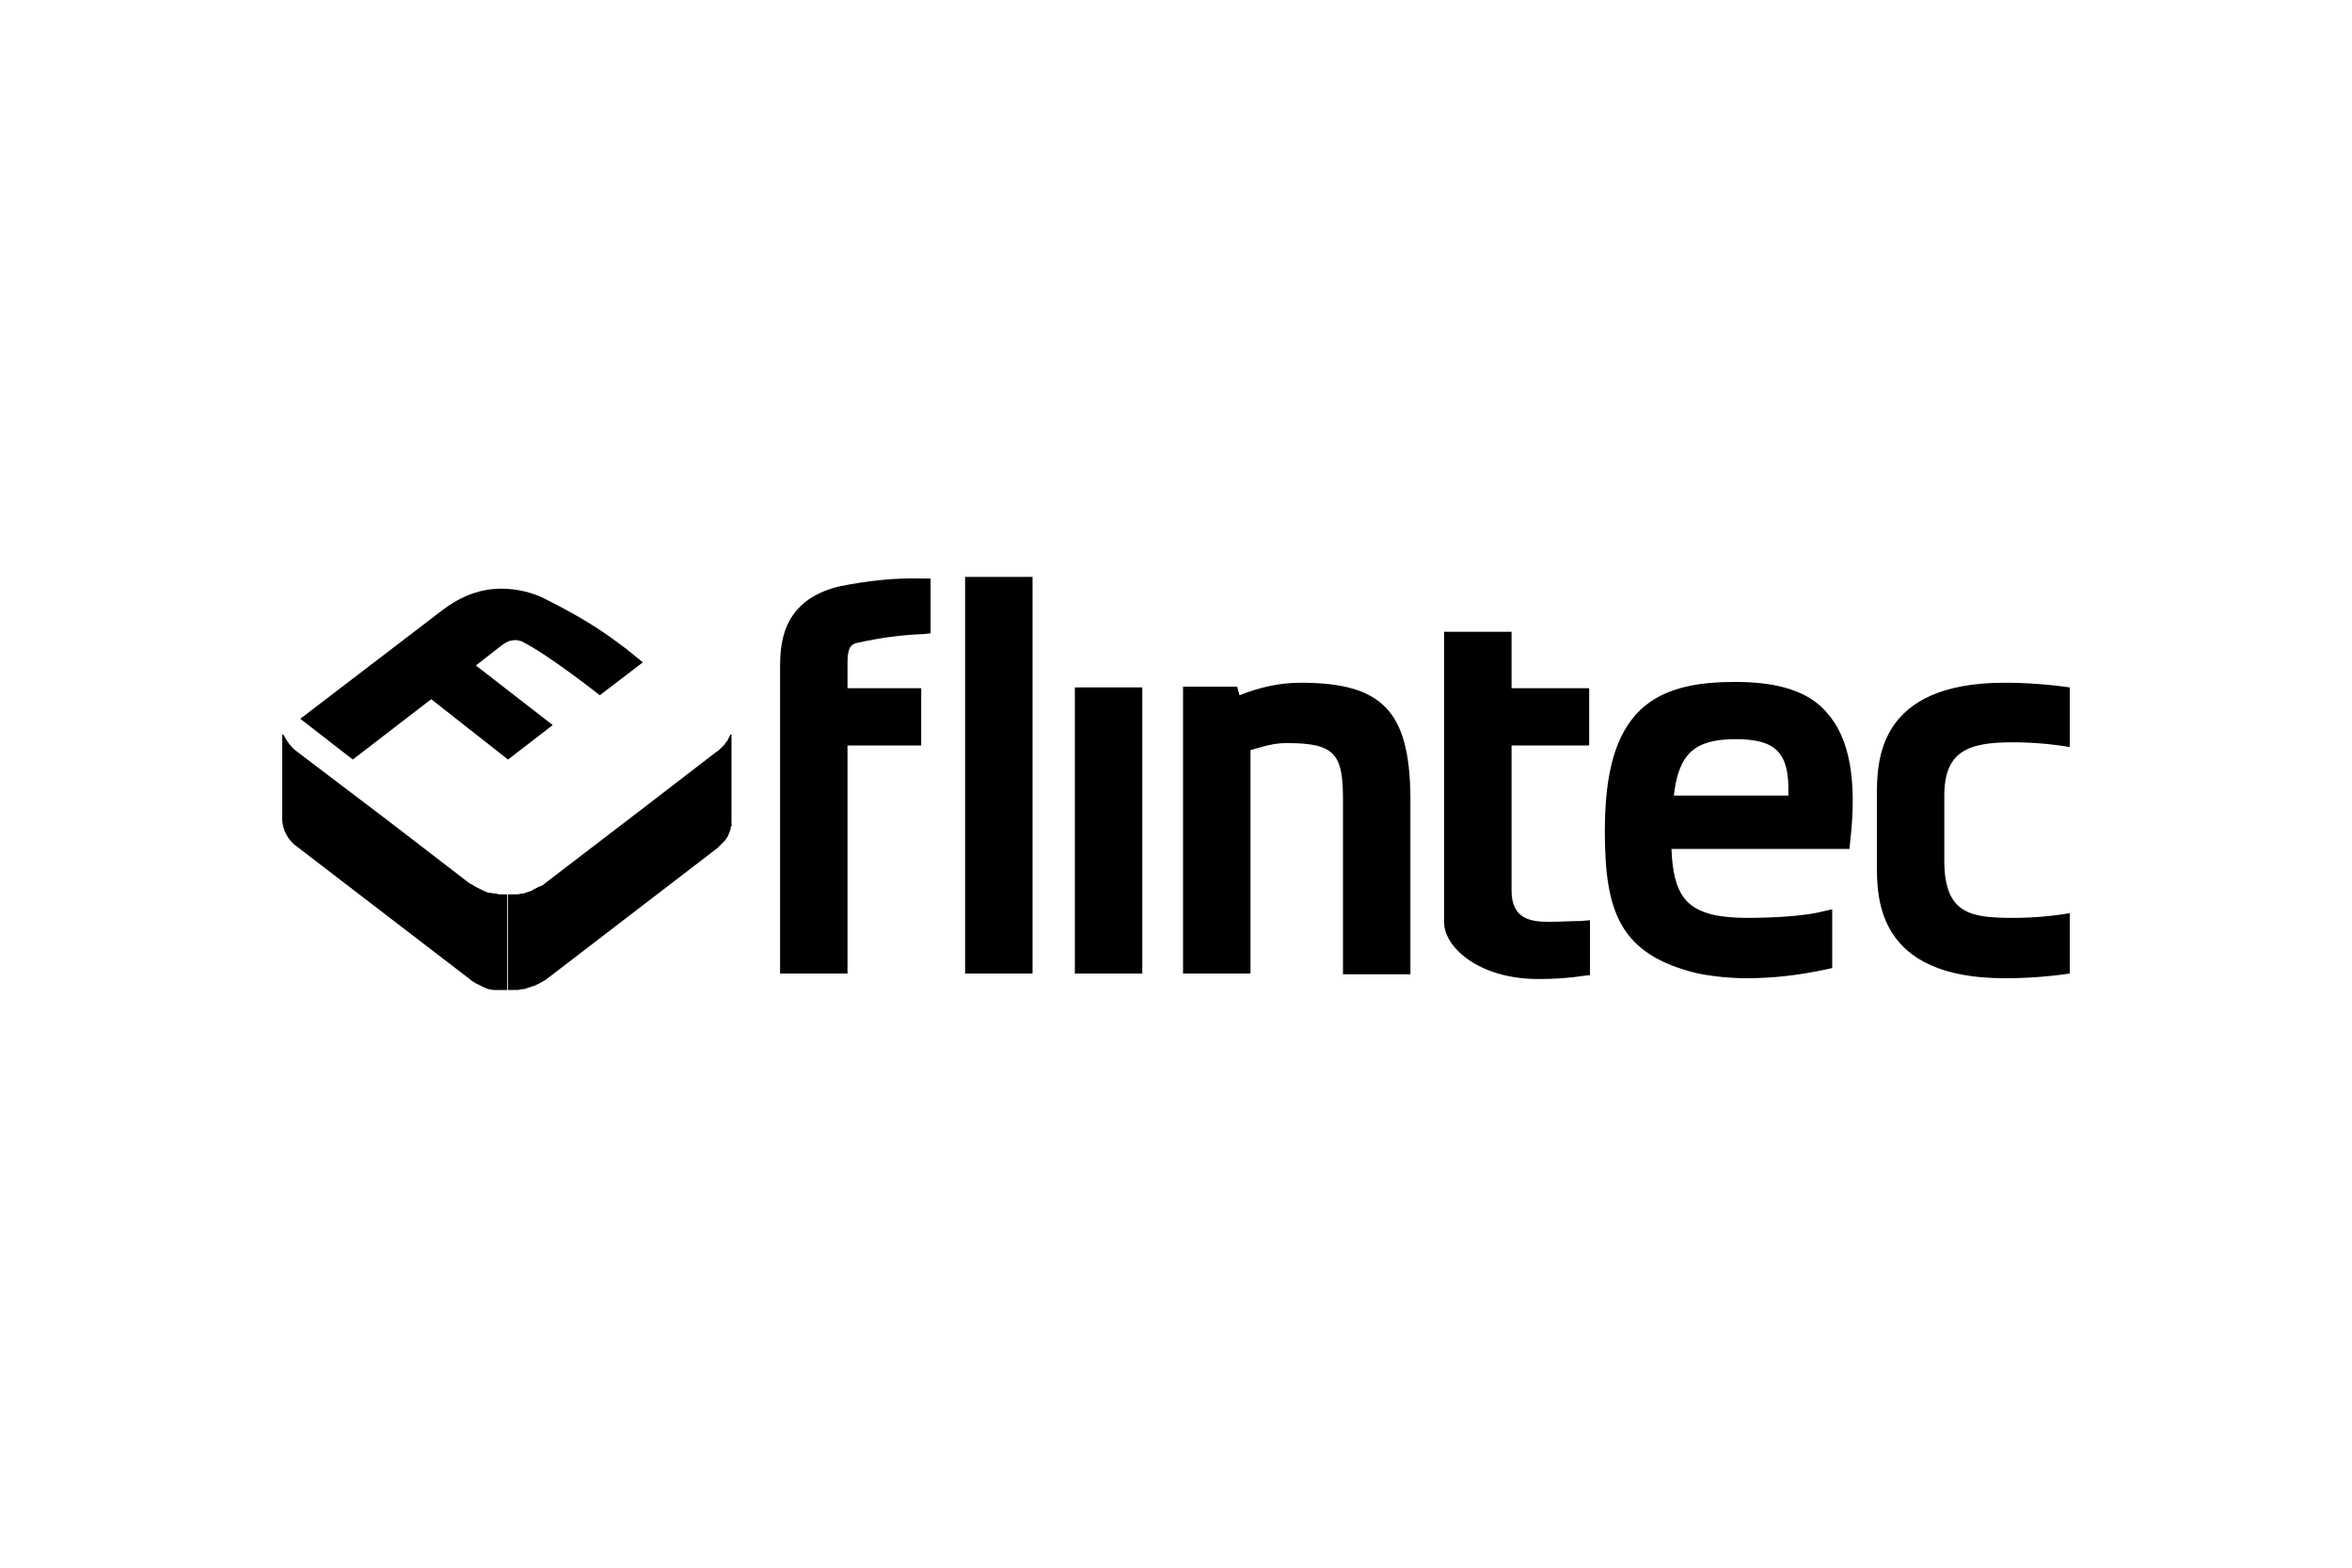 <?xml version="1.0" encoding="utf-8"?>
<!-- Generator: Adobe Illustrator 24.2.0, SVG Export Plug-In . SVG Version: 6.00 Build 0)  -->
<svg version="1.1" id="Ebene_1" xmlns="http://www.w3.org/2000/svg" xmlns:xlink="http://www.w3.org/1999/xlink" x="0px" y="0px"
	 viewBox="0 0 300 200" style="enable-background:new 0 0 300 200;" xml:space="preserve">
<style type="text/css">
	.st0{fill:#0A1227;}
	.st1{fill-rule:evenodd;clip-rule:evenodd;fill:#0A1227;}
	.st2{fill:url(#path58_2_);}
	.st3{fill-rule:evenodd;clip-rule:evenodd;fill:#194473;}
	.st4{fill:none;stroke:#194473;stroke-width:1.18;stroke-miterlimit:5.333;}
	.st5{fill-rule:evenodd;clip-rule:evenodd;}
	.st6{fill:#008948;}
	.st7{fill-rule:evenodd;clip-rule:evenodd;fill:#008948;}
	.st8{fill:#004E9E;}
	.st9{fill:#1A1A18;}
	.st10{fill:#FFFFFF;}
	.st11{fill:#76BC21;}
	.st12{fill:#1D1D1B;}
	.st13{fill-rule:evenodd;clip-rule:evenodd;fill:#1D1D1B;}
	.st14{fill:#E31513;}
	.st15{fill:#E60001;}
	.st16{fill:#333333;}
	.st17{fill:#BBBDC0;}
	.st18{fill:#1D3B6D;}
	.st19{fill-rule:evenodd;clip-rule:evenodd;fill:#1D3B6D;}
	.st20{fill:#FFFFFF;stroke:#BBBDC0;stroke-width:0.275;stroke-miterlimit:3.864;}
	.st21{fill:#005B53;}
	.st22{fill:#FF6C0E;}
	.st23{fill:#134094;}
	.st24{fill:#D2022F;}
	.st25{fill:#9D9D9C;}
	.st26{fill:#93B894;}
	.st27{filter:url(#Adobe_OpacityMaskFilter);}
	.st28{fill-rule:evenodd;clip-rule:evenodd;fill:#FFFFFF;}
	.st29{mask:url(#logo-hagesued-b_2_);fill:#FF7200;}
	.st30{filter:url(#Adobe_OpacityMaskFilter_1_);}
	.st31{mask:url(#logo-hagesued-d_2_);fill:#7F3D39;}
	.st32{fill:#FEFEFE;}
	.st33{fill:#606060;}
	.st34{filter:url(#Adobe_OpacityMaskFilter_2_);}
	.st35{mask:url(#logo-hagesued-b_1_);fill:#606060;}
	.st36{fill:none;stroke:#000000;stroke-miterlimit:10;}
	.st37{fill:none;}
	.st38{clip-path:url(#SVGID_2_);fill:#444543;}
	.st39{clip-path:url(#SVGID_4_);}
	.st40{clip-path:url(#SVGID_6_);fill:#D0D0D0;}
	.st41{clip-path:url(#SVGID_8_);fill:#D0D0D0;}
	.st42{fill:#1C1C1C;}
	.st43{fill-rule:evenodd;clip-rule:evenodd;fill:#1C1C1C;}
	.st44{fill:#3F3E3C;}
	.st45{fill:#2374BA;}
	.st46{fill:#AEB2B5;}
	.st47{fill-rule:evenodd;clip-rule:evenodd;fill:#164194;}
	.st48{fill:#E30613;}
	.st49{fill-rule:evenodd;clip-rule:evenodd;fill:#DC911B;}
	.st50{fill:#DC911B;}
	.st51{fill:#FF0066;}
</style>
<g>
	<path d="M107.1,74.8c-7.6,1.8-7.6,7.7-7.6,10.6v38.8h8.6V95.1h9.4v-7.3h-9.4v-3.1c0-1.7,0.2-2.5,1.3-2.7c2.7-0.6,5.5-1,8.3-1.1
		l1-0.1v-7h-1.1C114.1,73.7,110.6,74.1,107.1,74.8z M123.1,73.6h8.6v50.6h-8.6V73.6z M137.1,87.7h8.6v36.5h-8.6V87.7z M165.9,87.1
		c-2.7,0-5.3,0.6-7.8,1.6l-0.3-1.1h-6.9v36.6h8.6V95.7c2.1-0.6,3-0.9,4.7-0.9c6.2,0,7.1,1.5,7.1,7.3v22.2h8.6v-22.6
		C179.8,90.7,176.3,87.1,165.9,87.1L165.9,87.1z M197.6,117.6c-2.3,0-4.8-0.3-4.8-4V95.1h9.9v-7.3h-9.9v-7.2h-8.6v37.1
		c0,3.1,4.4,7.2,12,7.2c1.9,0,3.8-0.1,5.7-0.4l0.9-0.1v-7l-1.2,0.1C200.4,117.5,198.9,117.6,197.6,117.6z M221.4,87
		c-3.9,0-8.9,0.4-12.2,3.6c-3.1,3-4.5,7.9-4.5,15.4c0,10.2,1.8,15.8,11.9,18.2h0c2.1,0.4,4.2,0.6,6.2,0.6c3.4,0,6.7-0.4,10-1.1
		l0.9-0.2v-7.5l-1.3,0.3c-1.9,0.5-5.7,0.8-9.6,0.8c-1.4,0-2.9-0.1-4.3-0.4c-3.2-0.8-5.1-2.4-5.3-8.4h22.7l0.1-1
		c0.9-7.8-0.1-13.2-3-16.4C230.8,88.3,227,87,221.4,87z M221.4,94.3c2.7,0,4.4,0.5,5.4,1.6c1,1.1,1.4,2.8,1.3,5.6h-14.6
		C214.1,96.2,216.1,94.3,221.4,94.3z M264,116.5c-2.4,0.4-4.8,0.6-7.2,0.6c-5.4,0-8.6-0.5-8.8-6.8v-8.8c0-5.7,3.1-6.8,8.7-6.8
		c2.4,0,4.9,0.2,7.3,0.6v-7.6c-2.8-0.4-5.6-0.6-8.3-0.6c-16.3,0-16.3,10.1-16.3,14.5v8.7c0,4.3,0,14.5,16.3,14.5
		c2.8,0,5.6-0.2,8.3-0.6V116.5z"/>
	<path d="M63.9,75.1c2.1,0,4.2,0.5,6,1.5c3.2,1.6,6.3,3.4,9.2,5.6l0.8,0.6l2.1,1.7l-5.5,4.2c0,0-6.4-5.1-10-6.9
		c-0.4-0.1-0.8-0.2-1.1-0.1c-0.7,0-1.5,0.7-2.4,1.4l-2.3,1.8l9.8,7.6l-5.7,4.4L55,89.2l-10,7.7l-6.7-5.2l15.7-12l1.7-1.3
		C57.2,77.2,60,75.1,63.9,75.1z M64.2,114.1h-0.3l-0.3,0l-0.3-0.1l-0.2,0c-0.2,0-0.4-0.1-0.6-0.1l-0.2,0c-0.3-0.1-0.5-0.2-0.7-0.3
		l-0.2-0.1c-0.2-0.1-0.4-0.2-0.6-0.3l-0.2-0.1c-0.2-0.1-0.4-0.3-0.7-0.4l-10.4-8l-11.6-8.8c-0.7-0.5-1.3-1.3-1.7-2.1
		c0,0-0.1-0.1-0.1-0.1c-0.1,0-0.1,0.1-0.1,0.1v10.7c0,1.4,0.8,2.8,2,3.6l21.9,16.8c0.2,0.2,0.4,0.3,0.7,0.5l0.2,0.1
		c0.2,0.1,0.4,0.2,0.6,0.3l0.2,0.1c0.2,0.1,0.5,0.2,0.7,0.3l0.2,0c0.2,0.1,0.4,0.1,0.6,0.1l0.1,0h0.1l0.3,0l0.3,0h0.8v-12.2
		L64.2,114.1z"/>
	<path d="M93.3,93.8c0-0.1-0.1-0.1-0.1-0.1l0,0c-0.1,0-0.1,0.1-0.1,0.1c0,0.1-0.1,0.3-0.2,0.4l0,0.1c-0.1,0.1-0.1,0.2-0.2,0.3
		l-0.1,0.1c-0.1,0.1-0.1,0.2-0.2,0.3l-0.2,0.2l-0.2,0.2l-0.2,0.2c-0.1,0.1-0.2,0.2-0.4,0.3l-10.4,8l-11.5,8.8
		c-0.2,0.2-0.4,0.3-0.7,0.4l-0.2,0.1c-0.2,0.1-0.4,0.2-0.6,0.3l-0.1,0.1l-0.3,0.1l-0.3,0.1l-0.3,0.1l-0.3,0.1l-0.2,0l-0.4,0.1
		l-0.2,0l-0.3,0c-0.3,0-0.6,0-0.8,0v12.2c0.3,0,0.6,0,0.8,0h0.1l0.2,0l0.2,0l0.4-0.1l0.2,0h0.1l0.3-0.1l0.3-0.1l0.3-0.1l0.3-0.1h0
		l0.1,0c0.2-0.1,0.4-0.2,0.6-0.3l0.2-0.1c0.2-0.1,0.5-0.3,0.7-0.4l21.9-16.8l0.2-0.2l0.1-0.1l0.2-0.2l0.2-0.2l0.2-0.2l0.1-0.1
		c0.1-0.1,0.1-0.1,0.1-0.2l0.1-0.1c0.1-0.1,0.1-0.2,0.2-0.3l0-0.1c0.1-0.1,0.1-0.3,0.2-0.4c0,0,0-0.1,0-0.1c0,0,0.1-0.2,0.1-0.3
		s0,0,0-0.1s0-0.2,0.1-0.2s0-0.2,0-0.2s0-0.2,0-0.2L93.3,93.8L93.3,93.8z"/>
</g>
</svg>
